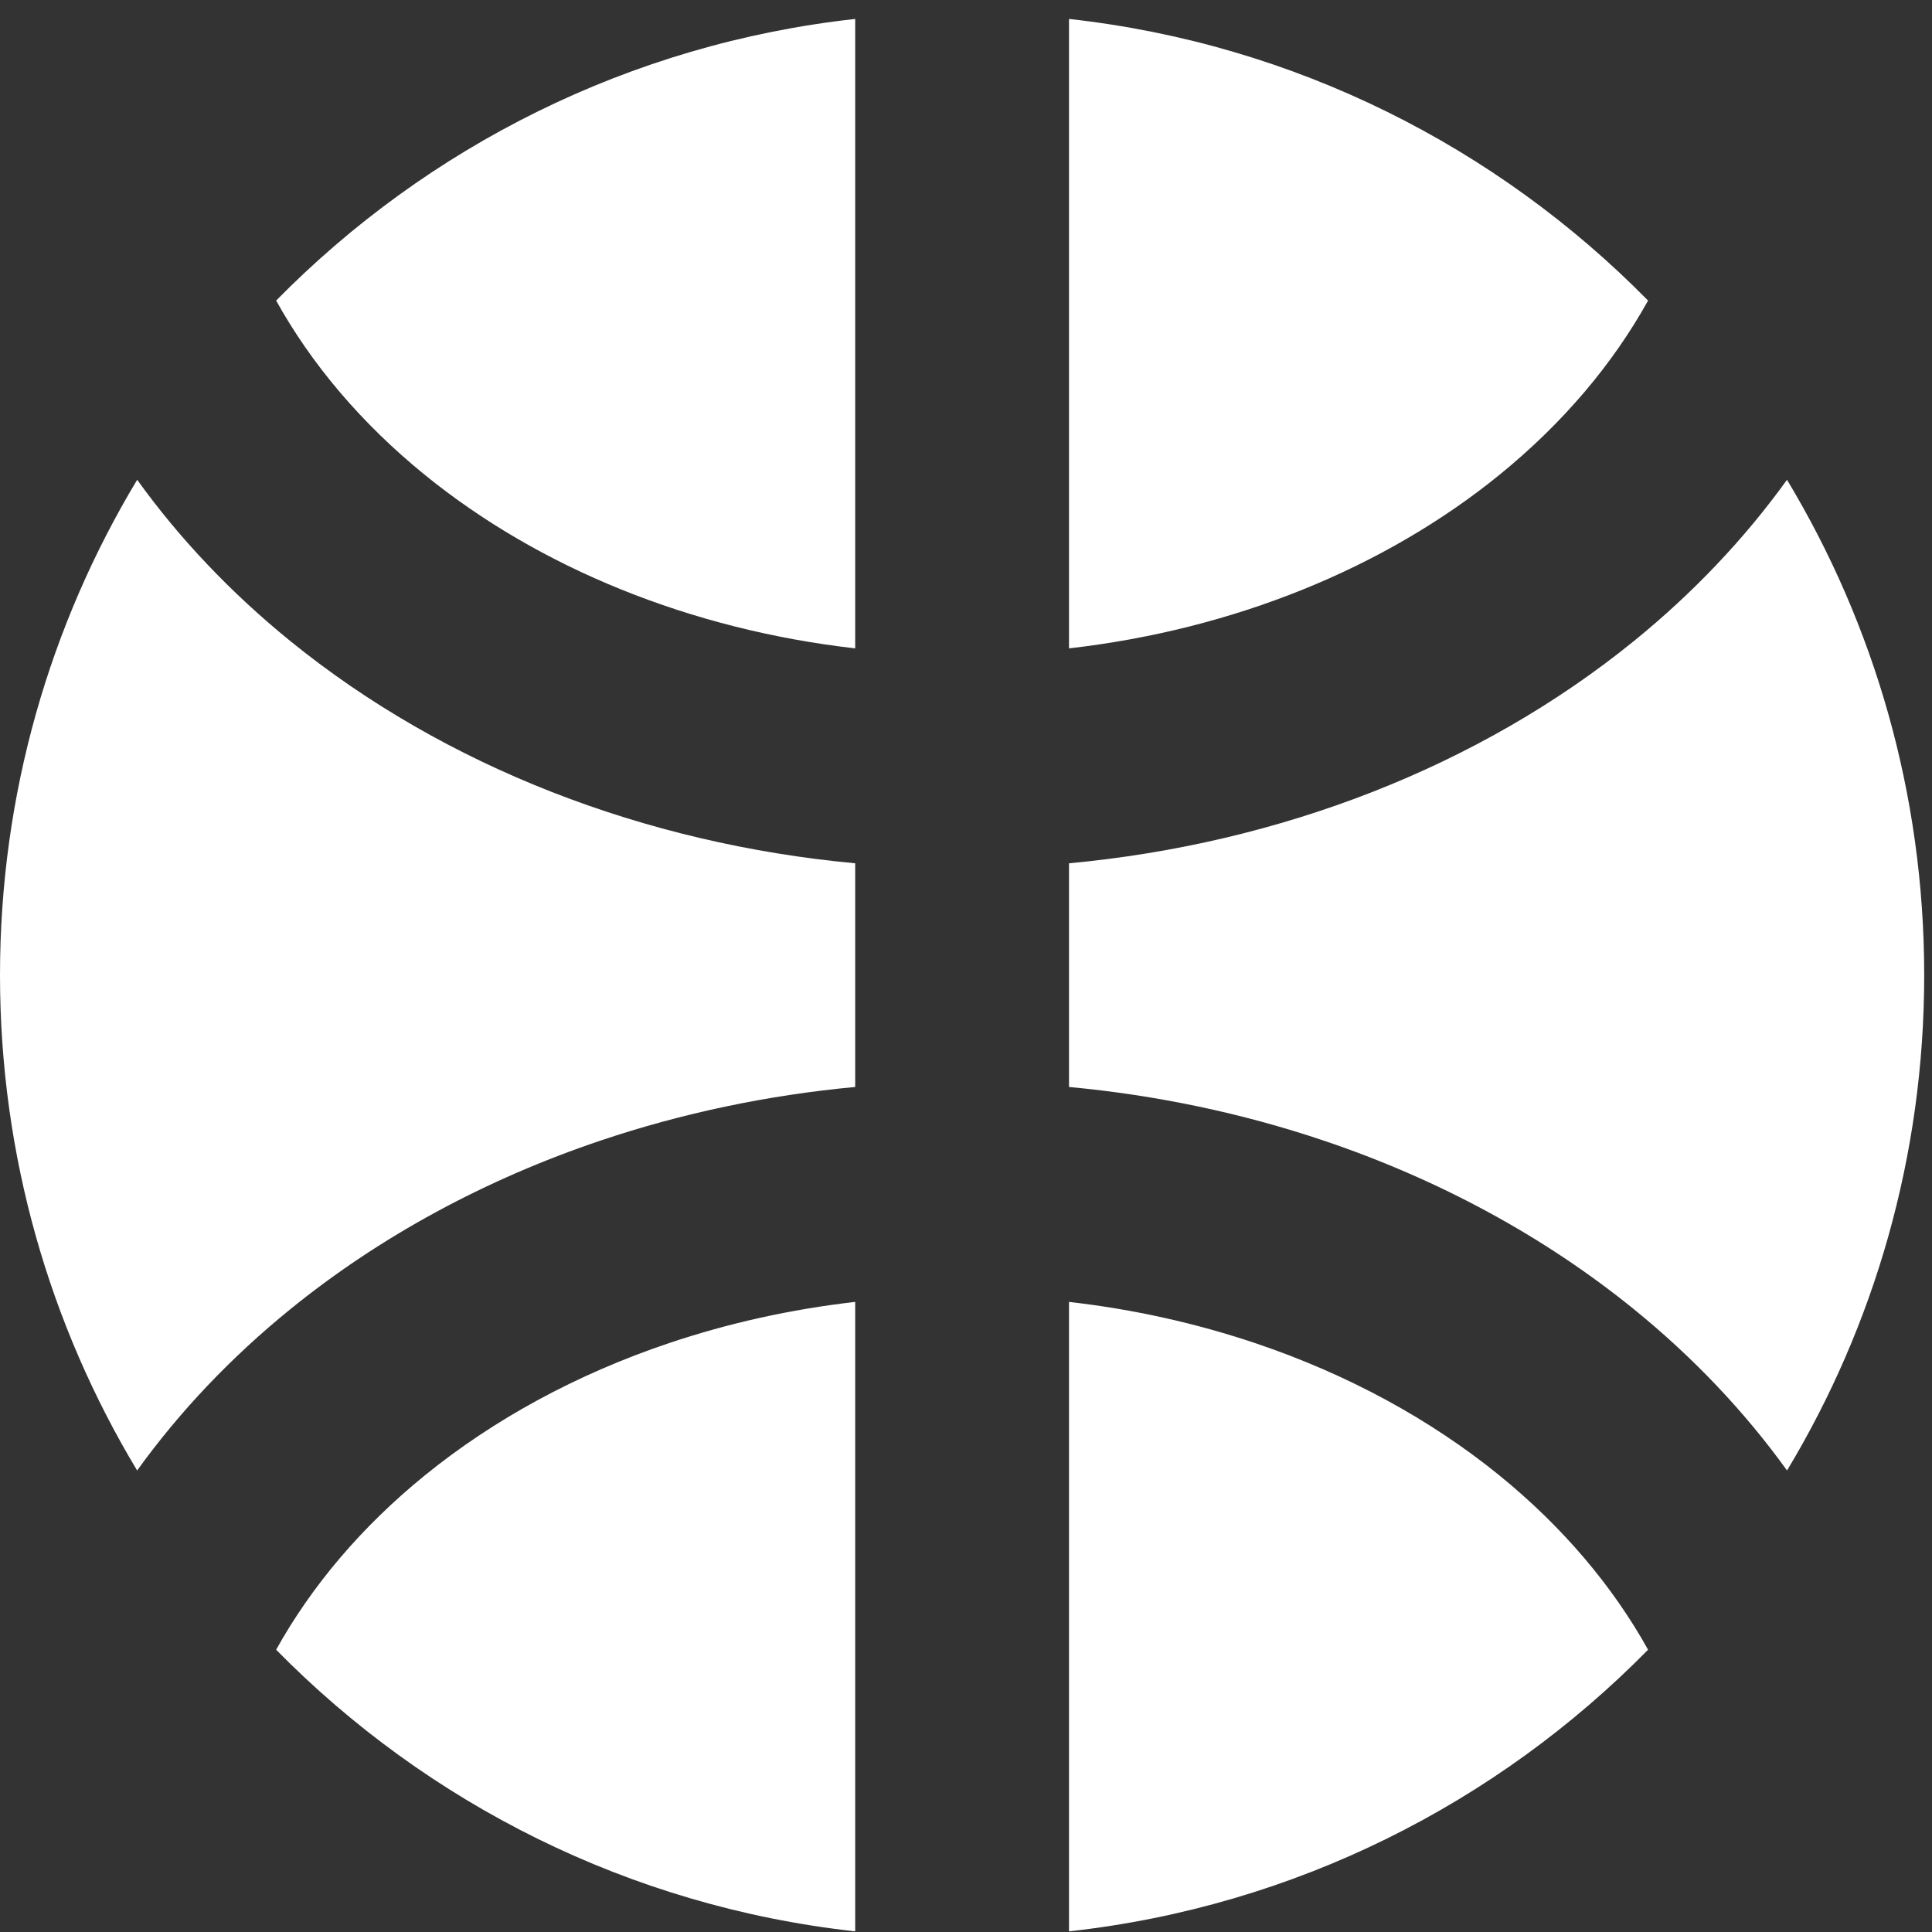 <svg width="57" height="57" viewBox="0 0 57 57" fill="none" xmlns="http://www.w3.org/2000/svg">
<rect x="0" y="0" width="57" height="57" fill="#333333" stroke="none"/>
<path fill-rule="evenodd" clip-rule="evenodd" d="M25.231 0.559L25.231 19.129C20.385 18.576 15.922 16.764 12.533 14.01C10.65 12.48 9.183 10.733 8.147 8.868C12.603 4.336 18.57 1.295 25.231 0.559ZM31.539 0.559V19.129C36.385 18.576 40.848 16.764 44.237 14.01C46.12 12.48 47.587 10.733 48.623 8.868C44.166 4.336 38.2 1.295 31.539 0.559ZM52.722 14.155C51.473 15.89 49.959 17.488 48.215 18.905C43.635 22.626 37.744 24.894 31.539 25.47L31.539 32.069C34.108 32.308 36.634 32.837 39.046 33.649C42.44 34.791 45.559 36.477 48.215 38.634C49.948 40.042 51.465 41.637 52.723 43.384C55.292 39.115 56.77 34.115 56.77 28.77C56.77 23.424 55.292 18.424 52.722 14.155ZM48.623 48.672C47.58 46.795 46.104 45.047 44.237 43.529C42.206 41.88 39.763 40.545 37.034 39.627C35.275 39.035 33.428 38.626 31.539 38.41V56.981C38.2 56.245 44.166 53.204 48.623 48.672ZM25.231 56.981L25.231 38.41C23.342 38.626 21.494 39.035 19.735 39.627C17.006 40.545 14.563 41.88 12.533 43.529C10.665 45.047 9.19 46.795 8.147 48.672C12.603 53.204 18.57 56.245 25.231 56.981ZM4.046 43.384C5.304 41.637 6.822 40.042 8.555 38.634C11.21 36.477 14.33 34.791 17.723 33.649C20.135 32.837 22.662 32.308 25.231 32.069V25.47C19.025 24.894 13.134 22.626 8.555 18.905C6.811 17.488 5.296 15.89 4.047 14.155C1.478 18.424 0 23.424 0 28.77C0 34.115 1.478 39.115 4.046 43.384Z" fill="white"/>
</svg>
